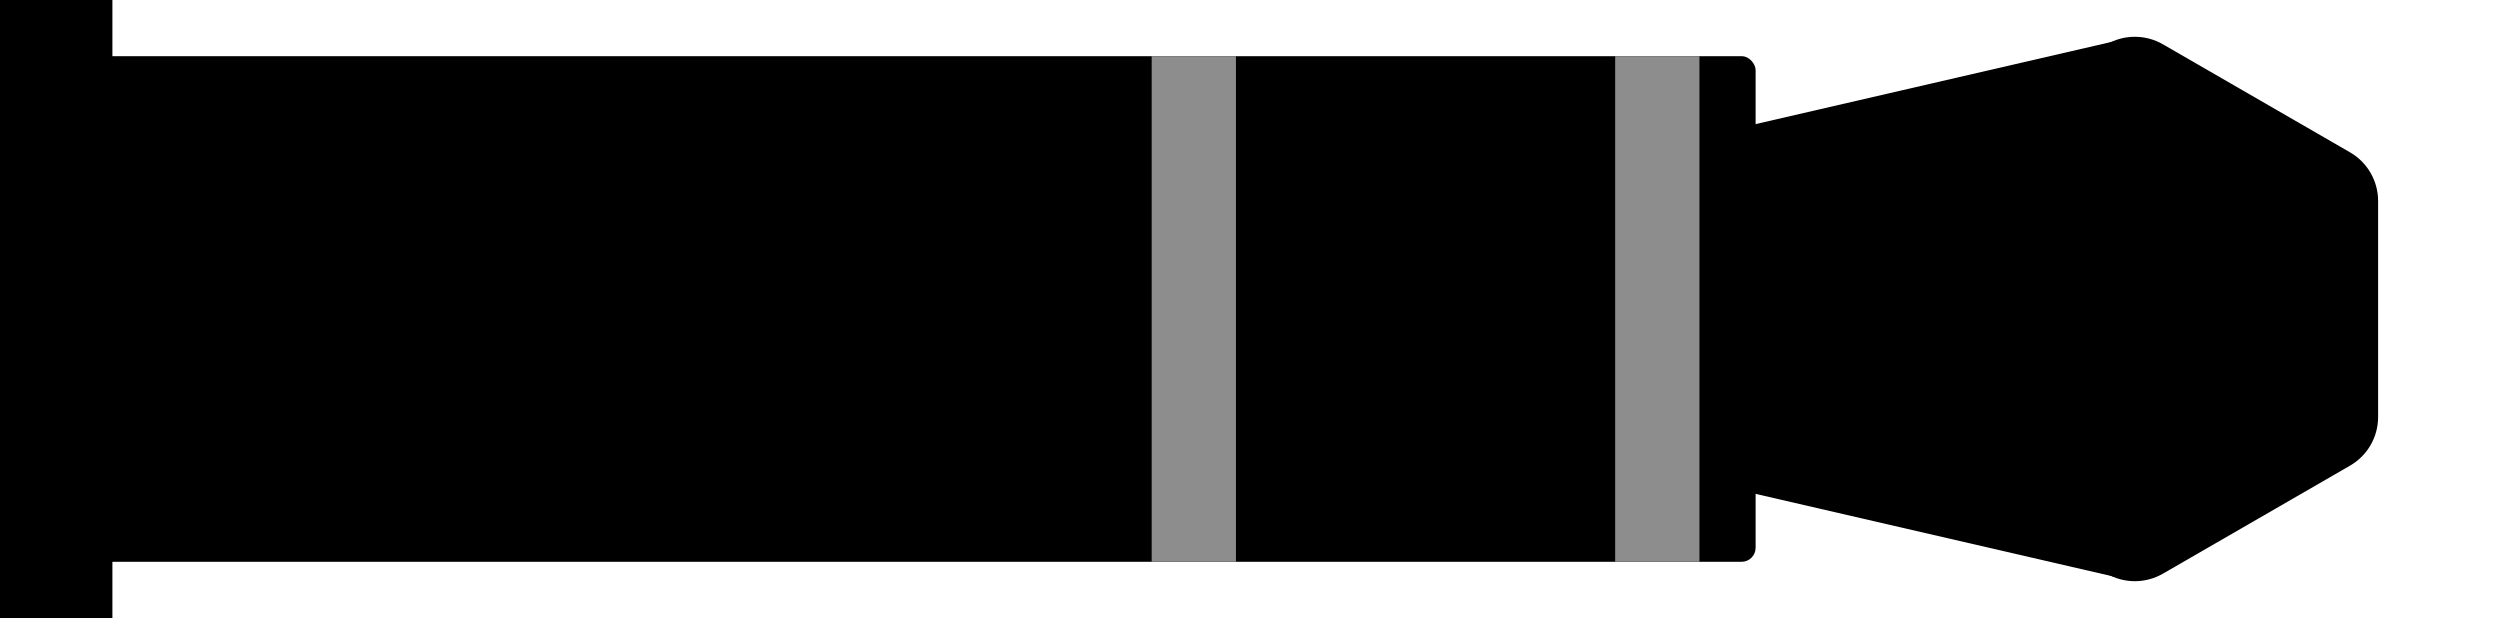 <svg width="178" height="44" viewBox="0 0 178 44" fill="none" xmlns="http://www.w3.org/2000/svg">
<path d="M68 22L150.5 2.947V41.053L68 22Z" fill="black"/>
<rect width="8" height="44" fill="black"/>
<rect width="8" height="44" fill="black" fill-opacity="0.2"/>
<rect x="4" y="4" width="121" height="36" rx="1" fill="black"/>
<rect x="115" y="4" width="6" height="36" fill="#8D8D8D"/>
<rect x="82" y="4" width="6" height="36" fill="#8D8D8D"/>
<path d="M150 3.155C151.238 2.44 152.762 2.44 154 3.155L167.321 10.845C168.558 11.56 169.321 12.88 169.321 14.309V29.691C169.321 31.12 168.558 32.44 167.321 33.155L154 40.845C152.762 41.56 151.238 41.56 150 40.845L136.679 33.155C135.442 32.44 134.679 31.12 134.679 29.691V14.309C134.679 12.88 135.442 11.56 136.679 10.845L150 3.155Z" fill="black"/>
</svg>
